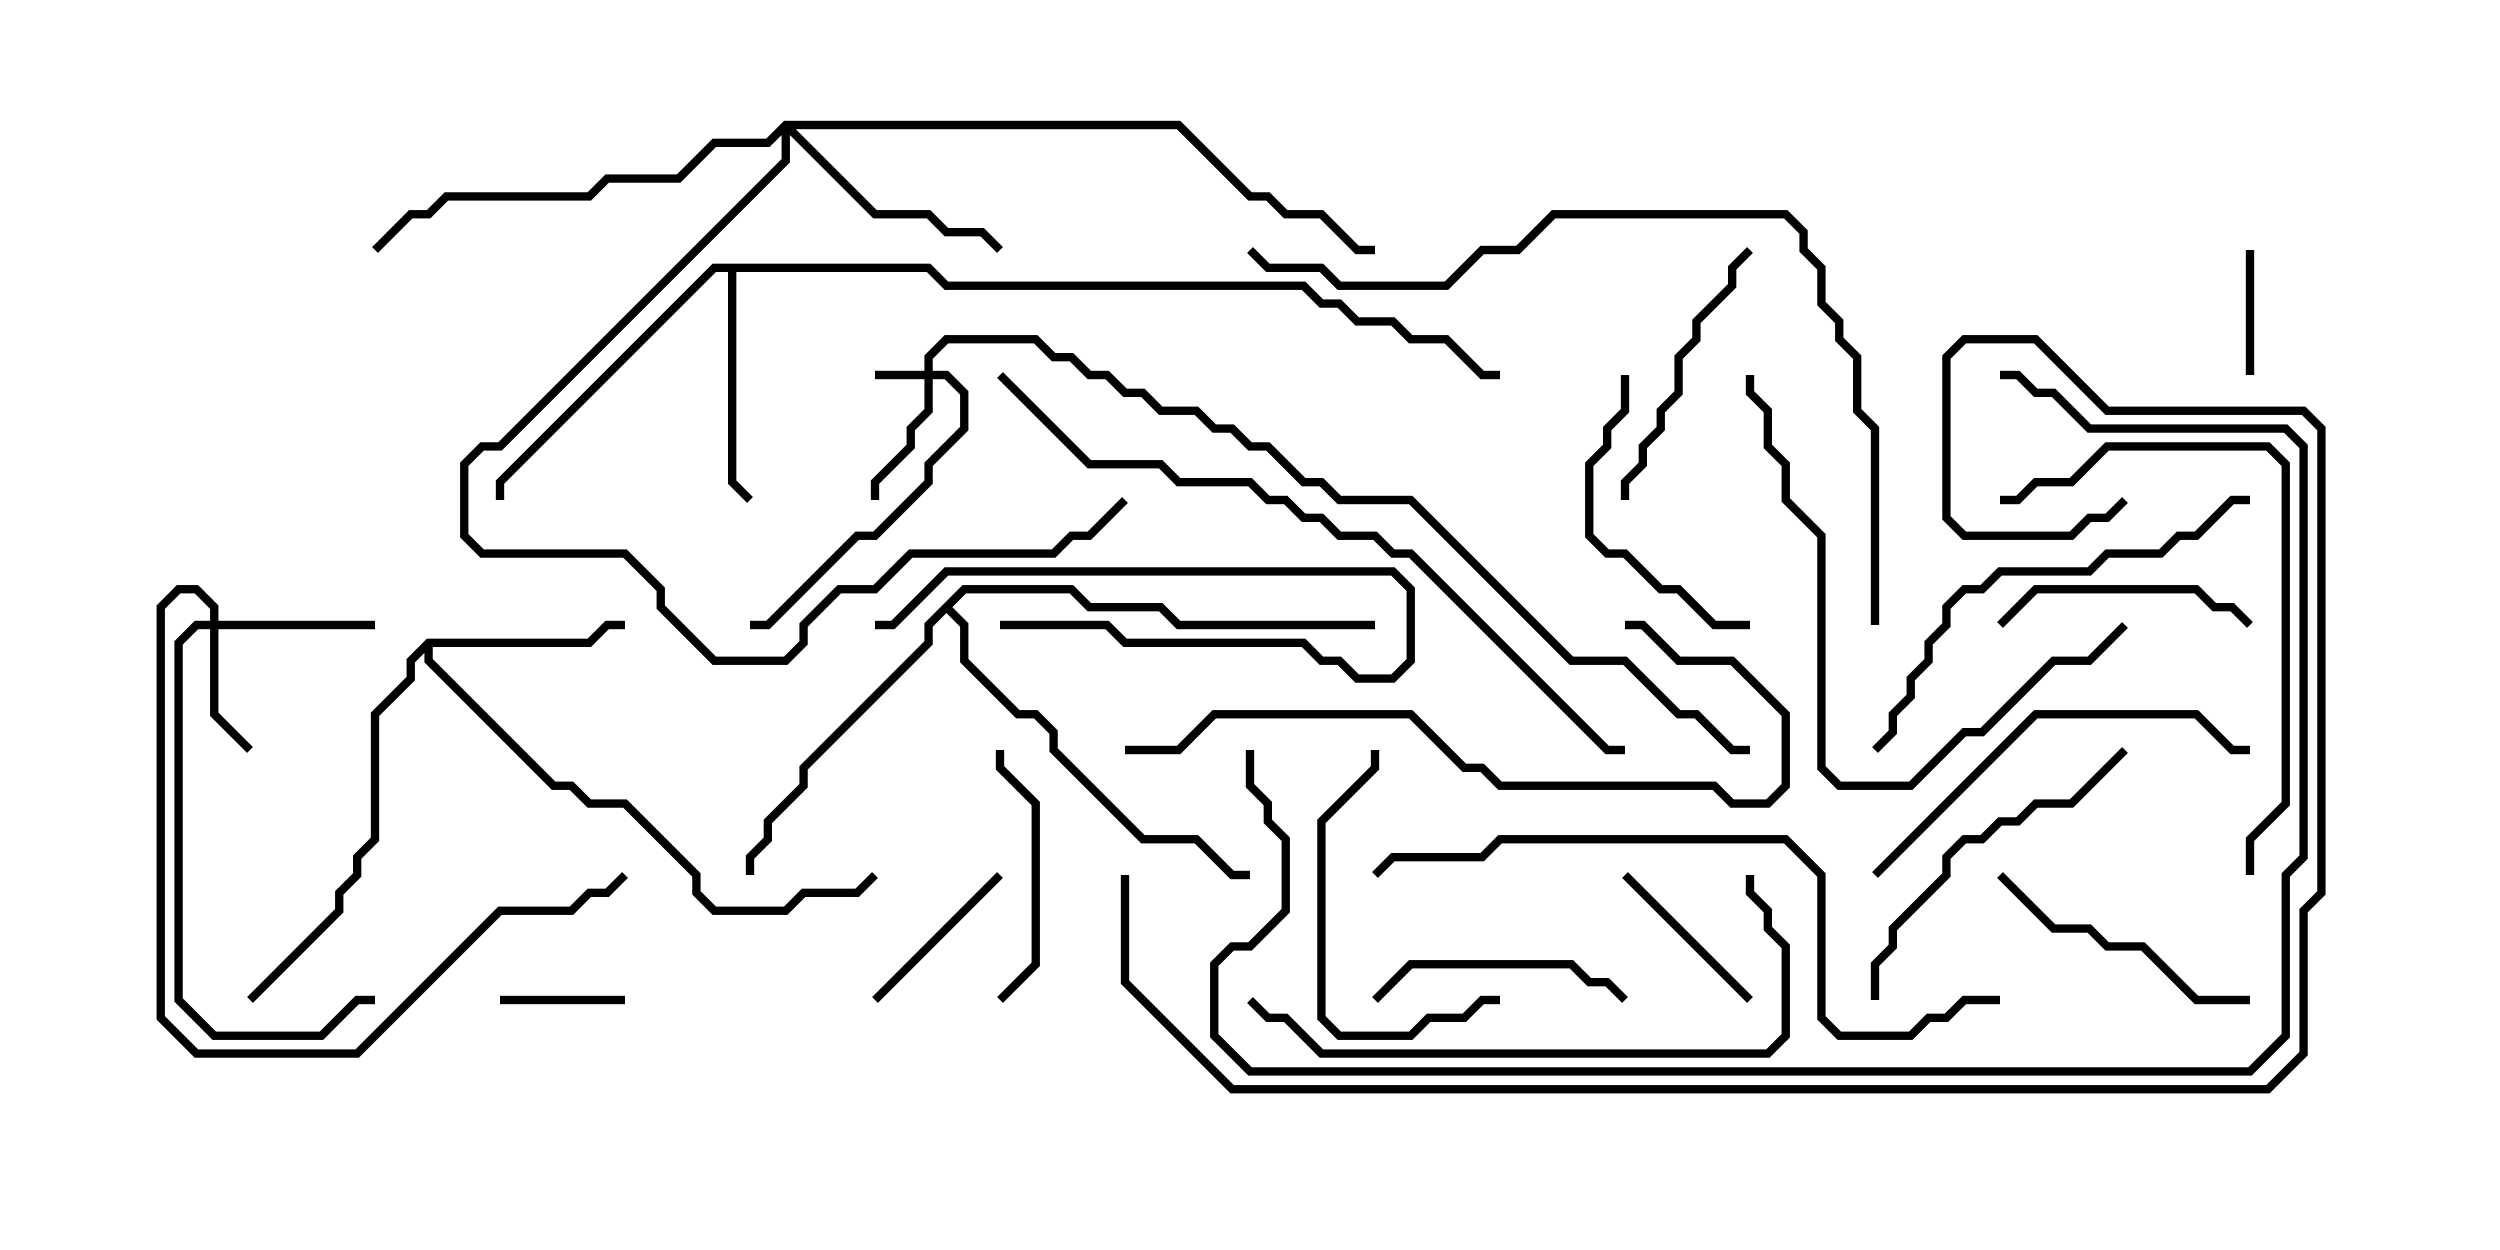 <svg version="1.1" width="30" height="15" xmlns="http://www.w3.org/2000/svg"><path d="M5.122,7.664L7.051,7.664L7.265,7.45L7.5,7.45L7.5,7.55L7.306,7.55L7.092,7.764L5.193,7.764L5.193,7.908L6.664,9.379L6.878,9.379L7.092,9.593L7.521,9.593L8.407,10.479L8.407,10.694L8.592,10.879L9.408,10.879L9.622,10.664L10.265,10.664L10.465,10.465L10.535,10.535L10.306,10.764L9.664,10.764L9.449,10.979L8.551,10.979L8.307,10.735L8.307,10.521L7.479,9.693L7.051,9.693L6.836,9.479L6.622,9.479L5.093,7.949L5.093,7.835L4.979,7.949L4.979,8.164L4.55,8.592L4.55,10.092L4.336,10.306L4.336,10.521L4.121,10.735L4.121,10.949L3.035,12.035L2.965,11.965L4.021,10.908L4.021,10.694L4.236,10.479L4.236,10.265L4.45,10.051L4.45,8.551L4.879,8.122L4.879,7.908z" stroke="none"/><path d="M11.164,3.164L11.378,3.379L15.664,3.379L15.878,3.593L16.092,3.593L16.306,3.807L16.735,3.807L16.949,4.021L17.378,4.021L17.806,4.45L18,4.45L18,4.55L17.765,4.55L17.336,4.121L16.908,4.121L16.694,3.907L16.265,3.907L16.051,3.693L15.836,3.693L15.622,3.479L11.336,3.479L11.122,3.264L8.836,3.264L8.836,5.765L9.035,5.965L8.965,6.035L8.736,5.806L8.736,3.264L8.592,3.264L6.05,5.806L6.05,6L5.95,6L5.95,5.765L8.551,3.164z" stroke="none"/><path d="M11.551,7.021L12.878,7.021L13.092,7.236L13.949,7.236L14.164,7.45L16.5,7.45L16.5,7.55L14.122,7.55L13.908,7.336L13.051,7.336L12.836,7.121L11.592,7.121L11.428,7.286L11.621,7.479L11.621,7.908L12.235,8.521L12.449,8.521L12.693,8.765L12.693,8.979L13.735,10.021L14.378,10.021L14.806,10.45L15,10.45L15,10.55L14.765,10.55L14.336,10.121L13.694,10.121L12.593,9.021L12.593,8.806L12.408,8.621L12.194,8.621L11.521,7.949L11.521,7.521L11.357,7.356L11.193,7.521L11.193,7.735L9.693,9.235L9.693,9.449L9.264,9.878L9.264,10.092L9.05,10.306L9.05,10.5L8.95,10.5L8.95,10.265L9.164,10.051L9.164,9.836L9.593,9.408L9.593,9.194L11.093,7.694L11.093,7.479z" stroke="none"/><path d="M11.093,4.45L11.093,4.265L11.336,4.021L12.449,4.021L12.664,4.236L12.878,4.236L13.092,4.45L13.306,4.45L13.521,4.664L13.735,4.664L13.949,4.879L14.378,4.879L14.592,5.093L14.806,5.093L15.021,5.307L15.235,5.307L15.664,5.736L15.878,5.736L16.092,5.95L16.949,5.95L18.878,7.879L19.521,7.879L20.164,8.521L20.378,8.521L20.806,8.95L21,8.95L21,9.05L20.765,9.05L20.336,8.621L20.122,8.621L19.479,7.979L18.836,7.979L16.908,6.05L16.051,6.05L15.836,5.836L15.622,5.836L15.194,5.407L14.979,5.407L14.765,5.193L14.551,5.193L14.336,4.979L13.908,4.979L13.694,4.764L13.479,4.764L13.265,4.55L13.051,4.55L12.836,4.336L12.622,4.336L12.408,4.121L11.378,4.121L11.193,4.306L11.193,4.45L11.378,4.45L11.621,4.694L11.621,5.164L11.193,5.592L11.193,5.806L10.521,6.479L10.306,6.479L9.235,7.55L9,7.55L9,7.45L9.194,7.45L10.265,6.379L10.479,6.379L11.093,5.765L11.093,5.551L11.521,5.122L11.521,4.735L11.336,4.55L11.193,4.55L11.193,4.949L10.979,5.164L10.979,5.378L10.55,5.806L10.55,6L10.45,6L10.45,5.765L10.879,5.336L10.879,5.122L11.093,4.908L11.093,4.55L10.5,4.55L10.5,4.45z" stroke="none"/><path d="M2.521,7.45L2.521,7.306L2.336,7.121L2.164,7.121L1.979,7.306L1.979,12.194L2.378,12.593L4.265,12.593L5.979,10.879L6.836,10.879L7.051,10.664L7.265,10.664L7.465,10.465L7.535,10.535L7.306,10.764L7.092,10.764L6.878,10.979L6.021,10.979L4.306,12.693L2.336,12.693L1.879,12.235L1.879,7.265L2.122,7.021L2.378,7.021L2.621,7.265L2.621,7.45L4.5,7.45L4.5,7.55L2.621,7.55L2.621,8.551L3.035,8.965L2.965,9.035L2.521,8.592L2.521,7.55L2.378,7.55L2.193,7.735L2.193,11.979L2.592,12.379L3.836,12.379L4.265,11.95L4.5,11.95L4.5,12.05L4.306,12.05L3.878,12.479L2.551,12.479L2.093,12.021L2.093,7.694L2.336,7.45z" stroke="none"/><path d="M9.408,1.45L14.164,1.45L15.021,2.307L15.235,2.307L15.449,2.521L15.878,2.521L16.306,2.95L16.5,2.95L16.5,3.05L16.265,3.05L15.836,2.621L15.408,2.621L15.194,2.407L14.979,2.407L14.122,1.55L9.549,1.55L10.521,2.521L11.164,2.521L11.378,2.736L11.806,2.736L12.035,2.965L11.965,3.035L11.765,2.836L11.336,2.836L11.122,2.621L10.479,2.621L9.479,1.621L9.479,1.949L6.021,5.407L5.806,5.407L5.621,5.592L5.621,6.408L5.806,6.593L7.521,6.593L7.979,7.051L7.979,7.265L8.592,7.879L9.408,7.879L9.593,7.694L9.593,7.479L10.051,7.021L10.479,7.021L10.908,6.593L12.622,6.593L12.836,6.379L13.051,6.379L13.465,5.965L13.535,6.035L13.092,6.479L12.878,6.479L12.664,6.693L10.949,6.693L10.521,7.121L10.092,7.121L9.693,7.521L9.693,7.735L9.449,7.979L8.551,7.979L7.879,7.306L7.879,7.092L7.479,6.693L5.765,6.693L5.521,6.449L5.521,5.551L5.765,5.307L5.979,5.307L9.379,1.908L9.379,1.621L9.235,1.764L8.592,1.764L8.164,2.193L7.306,2.193L7.092,2.407L5.378,2.407L5.164,2.621L4.949,2.621L4.535,3.035L4.465,2.965L4.908,2.521L5.122,2.521L5.336,2.307L7.051,2.307L7.265,2.093L8.122,2.093L8.551,1.664L9.194,1.664z" stroke="none"/><path d="M12,7.55L12,7.45L13.306,7.45L13.521,7.664L15.664,7.664L15.878,7.879L16.092,7.879L16.306,8.093L16.694,8.093L16.879,7.908L16.879,7.092L16.694,6.907L11.378,6.907L10.735,7.55L10.5,7.55L10.5,7.45L10.694,7.45L11.336,6.807L16.735,6.807L16.979,7.051L16.979,7.949L16.735,8.193L16.265,8.193L16.051,7.979L15.836,7.979L15.622,7.764L13.479,7.764L13.265,7.55z" stroke="none"/><path d="M7.5,11.95L7.5,12.05L6,12.05L6,11.95z" stroke="none"/><path d="M27.05,4.5L26.95,4.5L26.95,3L27.05,3z" stroke="none"/><path d="M19.465,10.535L19.535,10.465L21.035,11.965L20.965,12.035z" stroke="none"/><path d="M11.965,10.465L12.035,10.535L10.535,12.035L10.465,11.965z" stroke="none"/><path d="M27.035,7.465L26.965,7.535L26.765,7.336L26.551,7.336L26.336,7.121L24.449,7.121L24.035,7.535L23.965,7.465L24.408,7.021L26.378,7.021L26.592,7.236L26.806,7.236z" stroke="none"/><path d="M19.535,11.965L19.465,12.035L19.265,11.836L19.051,11.836L18.836,11.621L16.949,11.621L16.535,12.035L16.465,11.965L16.908,11.521L18.878,11.521L19.092,11.736L19.306,11.736z" stroke="none"/><path d="M11.95,9L12.05,9L12.05,9.194L12.479,9.622L12.479,11.592L12.035,12.035L11.965,11.965L12.379,11.551L12.379,9.664L11.95,9.235z" stroke="none"/><path d="M19.55,6L19.45,6L19.45,5.765L19.664,5.551L19.664,5.336L19.879,5.122L19.879,4.908L20.093,4.694L20.093,4.265L20.307,4.051L20.307,3.836L20.736,3.408L20.736,3.194L20.965,2.965L21.035,3.035L20.836,3.235L20.836,3.449L20.407,3.878L20.407,4.092L20.193,4.306L20.193,4.735L19.979,4.949L19.979,5.164L19.764,5.378L19.764,5.592L19.55,5.806z" stroke="none"/><path d="M27,11.95L27,12.05L26.336,12.05L25.694,11.407L25.265,11.407L25.051,11.193L24.622,11.193L23.965,10.535L24.035,10.465L24.664,11.093L25.092,11.093L25.306,11.307L25.735,11.307L26.378,11.95z" stroke="none"/><path d="M18,11.95L18,12.05L17.806,12.05L17.592,12.264L17.164,12.264L16.949,12.479L16.051,12.479L15.807,12.235L15.807,9.836L16.45,9.194L16.45,9L16.55,9L16.55,9.235L15.907,9.878L15.907,12.194L16.092,12.379L16.908,12.379L17.122,12.164L17.551,12.164L17.765,11.95z" stroke="none"/><path d="M19.45,4.5L19.55,4.5L19.55,4.949L19.336,5.164L19.336,5.378L19.121,5.592L19.121,6.408L19.306,6.593L19.521,6.593L19.949,7.021L20.164,7.021L20.592,7.45L21,7.45L21,7.55L20.551,7.55L20.122,7.121L19.908,7.121L19.479,6.693L19.265,6.693L19.021,6.449L19.021,5.551L19.236,5.336L19.236,5.122L19.45,4.908z" stroke="none"/><path d="M22.55,12L22.45,12L22.45,11.551L22.664,11.336L22.664,11.122L23.307,10.479L23.307,10.265L23.551,10.021L23.765,10.021L23.979,9.807L24.194,9.807L24.408,9.593L24.836,9.593L25.465,8.965L25.535,9.035L24.878,9.693L24.449,9.693L24.235,9.907L24.021,9.907L23.806,10.121L23.592,10.121L23.407,10.306L23.407,10.521L22.764,11.164L22.764,11.378L22.55,11.592z" stroke="none"/><path d="M22.535,10.535L22.465,10.465L24.408,8.521L26.378,8.521L26.806,8.95L27,8.95L27,9.05L26.765,9.05L26.336,8.621L24.449,8.621z" stroke="none"/><path d="M22.535,9.035L22.465,8.965L22.664,8.765L22.664,8.551L22.879,8.336L22.879,8.122L23.093,7.908L23.093,7.694L23.307,7.479L23.307,7.265L23.551,7.021L23.765,7.021L23.979,6.807L25.051,6.807L25.265,6.593L25.908,6.593L26.122,6.379L26.336,6.379L26.765,5.95L27,5.95L27,6.05L26.806,6.05L26.378,6.479L26.164,6.479L25.949,6.693L25.306,6.693L25.092,6.907L24.021,6.907L23.806,7.121L23.592,7.121L23.407,7.306L23.407,7.521L23.193,7.735L23.193,7.949L22.979,8.164L22.979,8.378L22.764,8.592L22.764,8.806z" stroke="none"/><path d="M25.465,7.465L25.535,7.535L25.092,7.979L24.664,7.979L23.806,8.836L23.592,8.836L22.949,9.479L22.051,9.479L21.807,9.235L21.807,6.449L21.379,6.021L21.379,5.592L21.164,5.378L21.164,4.949L20.95,4.735L20.95,4.5L21.05,4.5L21.05,4.694L21.264,4.908L21.264,5.336L21.479,5.551L21.479,5.979L21.907,6.408L21.907,9.194L22.092,9.379L22.908,9.379L23.551,8.736L23.765,8.736L24.622,7.879L25.051,7.879z" stroke="none"/><path d="M27.05,10.5L26.95,10.5L26.95,10.051L27.379,9.622L27.379,5.592L27.194,5.407L25.306,5.407L24.878,5.836L24.449,5.836L24.235,6.05L24,6.05L24,5.95L24.194,5.95L24.408,5.736L24.836,5.736L25.265,5.307L27.235,5.307L27.479,5.551L27.479,9.664L27.05,10.092z" stroke="none"/><path d="M13.5,9.05L13.5,8.95L14.122,8.95L14.551,8.521L16.949,8.521L17.592,9.164L17.806,9.164L18.021,9.379L20.592,9.379L20.806,9.593L21.194,9.593L21.379,9.408L21.379,8.592L20.765,7.979L20.122,7.979L19.694,7.55L19.5,7.55L19.5,7.45L19.735,7.45L20.164,7.879L20.806,7.879L21.479,8.551L21.479,9.449L21.235,9.693L20.765,9.693L20.551,9.479L17.979,9.479L17.765,9.264L17.551,9.264L16.908,8.621L14.592,8.621L14.164,9.05z" stroke="none"/><path d="M20.95,10.5L21.05,10.5L21.05,10.694L21.264,10.908L21.264,11.122L21.479,11.336L21.479,12.449L21.235,12.693L15.836,12.693L15.408,12.264L15.194,12.264L14.965,12.035L15.035,11.965L15.235,12.164L15.449,12.164L15.878,12.593L21.194,12.593L21.379,12.408L21.379,11.378L21.164,11.164L21.164,10.949L20.95,10.735z" stroke="none"/><path d="M24,11.95L24,12.05L23.592,12.05L23.378,12.264L23.164,12.264L22.949,12.479L22.051,12.479L21.807,12.235L21.807,10.521L21.408,10.121L18.021,10.121L17.806,10.336L16.735,10.336L16.535,10.535L16.465,10.465L16.694,10.236L17.765,10.236L17.979,10.021L21.449,10.021L21.907,10.479L21.907,12.194L22.092,12.379L22.908,12.379L23.122,12.164L23.336,12.164L23.551,11.95z" stroke="none"/><path d="M11.965,4.535L12.035,4.465L13.092,5.521L13.949,5.521L14.164,5.736L15.021,5.736L15.235,5.95L15.449,5.95L15.664,6.164L15.878,6.164L16.092,6.379L16.521,6.379L16.735,6.593L16.949,6.593L19.306,8.95L19.5,8.95L19.5,9.05L19.265,9.05L16.908,6.693L16.694,6.693L16.479,6.479L16.051,6.479L15.836,6.264L15.622,6.264L15.408,6.05L15.194,6.05L14.979,5.836L14.122,5.836L13.908,5.621L13.051,5.621z" stroke="none"/><path d="M22.55,7.5L22.45,7.5L22.45,5.164L22.236,4.949L22.236,4.306L22.021,4.092L22.021,3.878L21.807,3.664L21.807,3.235L21.593,3.021L21.593,2.806L21.408,2.621L18.664,2.621L18.235,3.05L17.806,3.05L17.378,3.479L16.051,3.479L15.836,3.264L15.194,3.264L14.965,3.035L15.035,2.965L15.235,3.164L15.878,3.164L16.092,3.379L17.336,3.379L17.765,2.95L18.194,2.95L18.622,2.521L21.449,2.521L21.693,2.765L21.693,2.979L21.907,3.194L21.907,3.622L22.121,3.836L22.121,4.051L22.336,4.265L22.336,4.908L22.55,5.122z" stroke="none"/><path d="M14.95,9L15.05,9L15.05,9.408L15.264,9.622L15.264,9.836L15.479,10.051L15.479,10.949L15.021,11.407L14.806,11.407L14.621,11.592L14.621,12.408L15.021,12.807L26.979,12.807L27.379,12.408L27.379,10.479L27.593,10.265L27.593,5.378L27.408,5.193L25.051,5.193L24.622,4.764L24.408,4.764L24.194,4.55L24,4.55L24,4.45L24.235,4.45L24.449,4.664L24.664,4.664L25.092,5.093L27.449,5.093L27.693,5.336L27.693,10.306L27.479,10.521L27.479,12.449L27.021,12.907L14.979,12.907L14.521,12.449L14.521,11.551L14.765,11.307L14.979,11.307L15.379,10.908L15.379,10.092L15.164,9.878L15.164,9.664L14.95,9.449z" stroke="none"/><path d="M13.45,10.5L13.55,10.5L13.55,11.765L14.806,13.021L27.194,13.021L27.593,12.622L27.593,10.908L27.807,10.694L27.807,5.164L27.622,4.979L25.265,4.979L24.408,4.121L23.592,4.121L23.407,4.306L23.407,6.194L23.592,6.379L24.836,6.379L25.051,6.164L25.265,6.164L25.465,5.965L25.535,6.035L25.306,6.264L25.092,6.264L24.878,6.479L23.551,6.479L23.307,6.235L23.307,4.265L23.551,4.021L24.449,4.021L25.306,4.879L27.664,4.879L27.907,5.122L27.907,10.735L27.693,10.949L27.693,12.664L27.235,13.121L14.765,13.121L13.45,11.806z" stroke="none"/></svg>